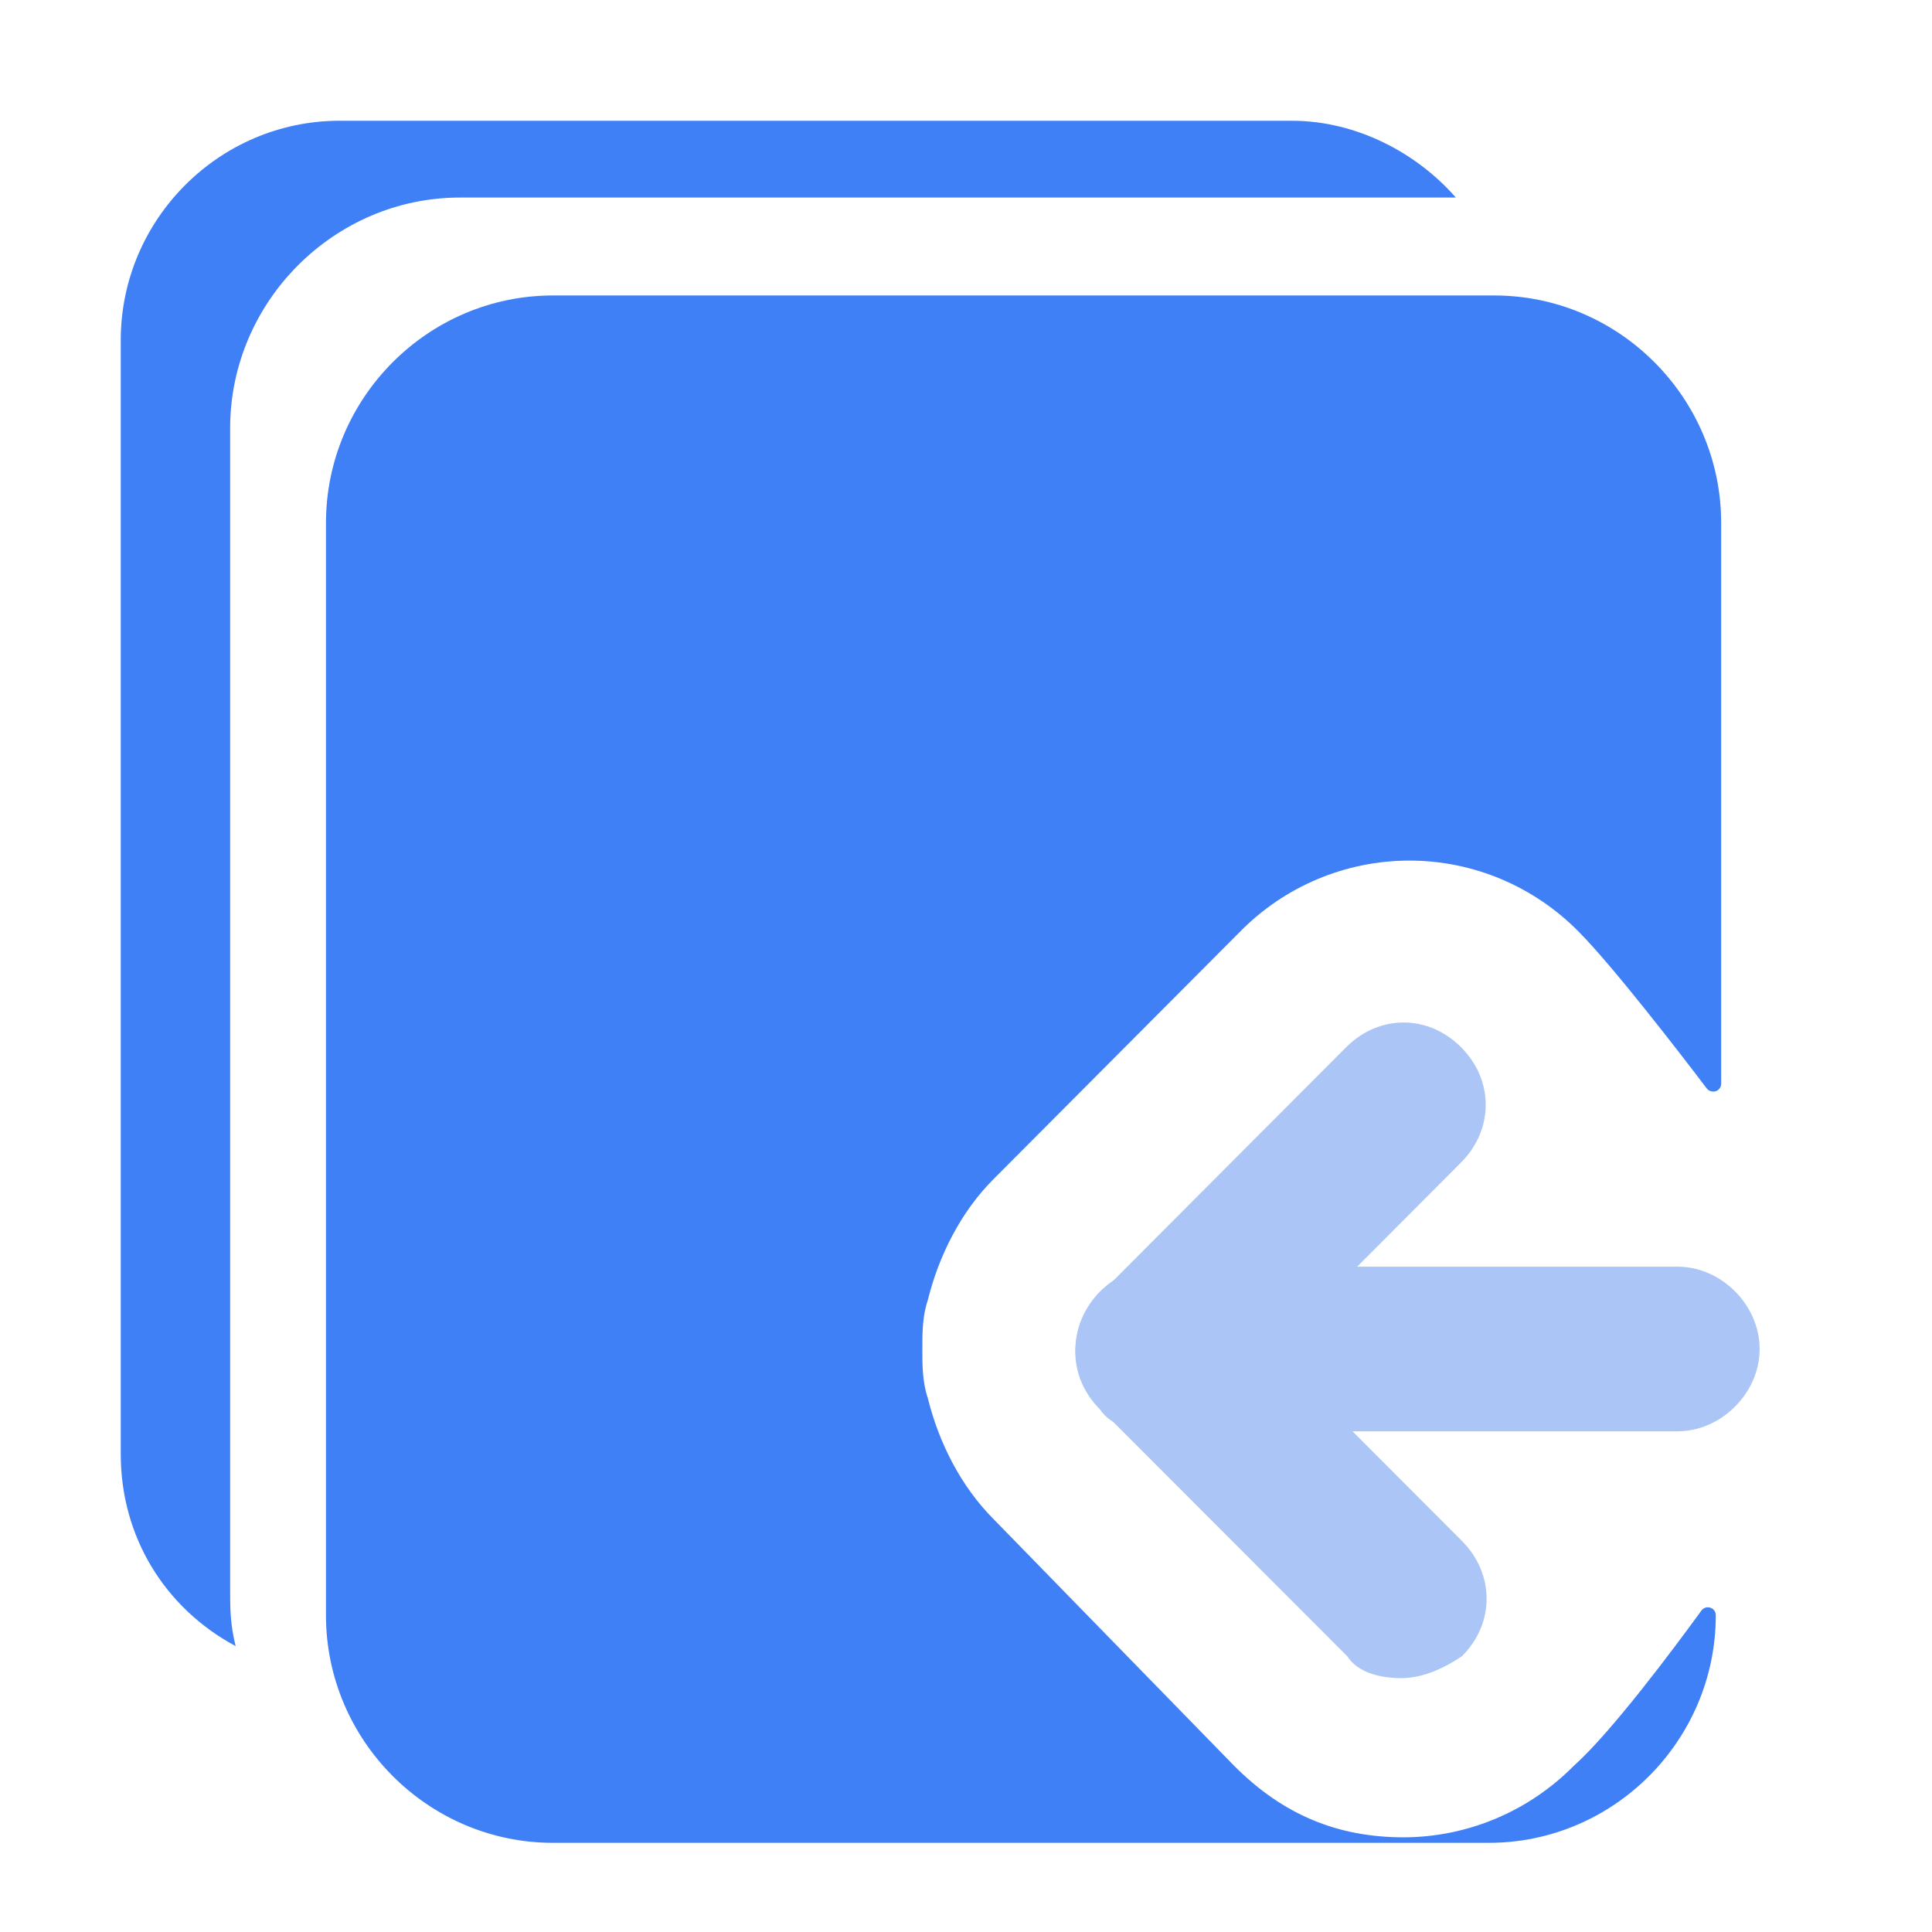 <?xml version="1.0" encoding="UTF-8"?>
<svg width="32px" height="32px" viewBox="0 0 32 32" version="1.1" xmlns="http://www.w3.org/2000/svg" xmlns:xlink="http://www.w3.org/1999/xlink">
    <title>批量转账</title>
    <g id="DAPP整合" stroke="none" stroke-width="1" fill="none" fill-rule="evenodd">
        <g id="未链接钱包" transform="translate(-289, -175)">
            <g id="批量转账" transform="translate(251, 156)">
                <g transform="translate(38, 19)">
                    <rect id="矩形" x="0" y="0" width="32" height="32"></rect>
                    <path d="M27.785,23.707 L19.175,23.707 C18.451,23.707 17.814,23.071 17.814,22.345 C17.814,21.615 18.451,20.98 19.175,20.98 L27.785,20.98 C28.511,20.98 29.145,21.615 29.145,22.345 C29.145,23.071 28.511,23.707 27.785,23.707 L27.785,23.707 Z" id="路径" fill="#ABC6F6" fill-rule="nonzero"></path>
                    <path d="M24.2,19.254 L20.122,23.345 C19.758,23.617 19.396,23.708 19.127,23.708 L19.127,23.707 C18.762,23.707 18.4,23.617 18.218,23.343 C17.674,22.799 17.674,21.979 18.218,21.434 L22.296,17.346 C22.84,16.799 23.656,16.799 24.2,17.346 C24.744,17.889 24.744,18.708 24.2,19.254 L24.2,19.254 Z" id="路径" fill="#ABC6F6" fill-rule="nonzero"></path>
                    <path d="M24.215,27.432 C23.943,27.615 23.581,27.795 23.217,27.795 C22.858,27.795 22.493,27.707 22.314,27.432 L18.233,23.345 C17.689,22.799 17.689,21.982 18.233,21.434 C18.777,20.892 19.593,20.892 20.134,21.434 L24.215,25.524 C24.759,26.071 24.759,26.889 24.215,27.432 L24.215,27.432 Z" id="路径" fill="#ABC6F6" fill-rule="nonzero"></path>
                    <path d="M28.419,18.074 C28.365,18.09 28.305,18.074 28.269,18.028 C27.791,17.397 26.705,15.993 26.152,15.436 C25.411,14.681 24.401,14.254 23.345,14.254 C22.288,14.254 21.275,14.68 20.535,15.436 L16.456,19.53 C15.912,20.074 15.549,20.802 15.369,21.529 C15.277,21.801 15.277,22.073 15.277,22.345 C15.277,22.617 15.277,22.887 15.369,23.163 C15.549,23.889 15.912,24.615 16.456,25.161 L20.445,29.251 C21.261,30.068 22.167,30.432 23.255,30.432 C24.311,30.427 25.318,30.003 26.063,29.251 C26.682,28.701 27.716,27.315 28.182,26.675 C28.215,26.629 28.275,26.61 28.329,26.629 C28.383,26.645 28.419,26.696 28.419,26.754 C28.419,28.826 26.729,30.523 24.661,30.523 L9.158,30.523 C7.091,30.523 5.399,28.826 5.399,26.754 L5.399,8.663 C5.399,6.589 7.091,4.894 9.158,4.894 L24.75,4.894 C26.816,4.894 28.508,6.589 28.508,8.663 L28.508,17.949 C28.508,18.004 28.472,18.056 28.419,18.074 L28.419,18.074 Z" id="路径" fill="#3F80F7" fill-rule="nonzero"></path>
                    <path d="M7.618,3.272 C5.534,3.272 3.812,4.999 3.812,7.09 L3.812,26.356 C3.812,26.631 3.812,26.902 3.903,27.265 C2.724,26.631 2,25.448 2,24.086 L2,5.635 C2,3.635 3.631,2 5.625,2 L21.396,2 C22.481,2 23.48,2.546 24.113,3.272 L7.618,3.272 Z" id="路径" fill="#3F80F7" fill-rule="nonzero"></path>
                </g>
            </g>
        </g>
    </g>
</svg>